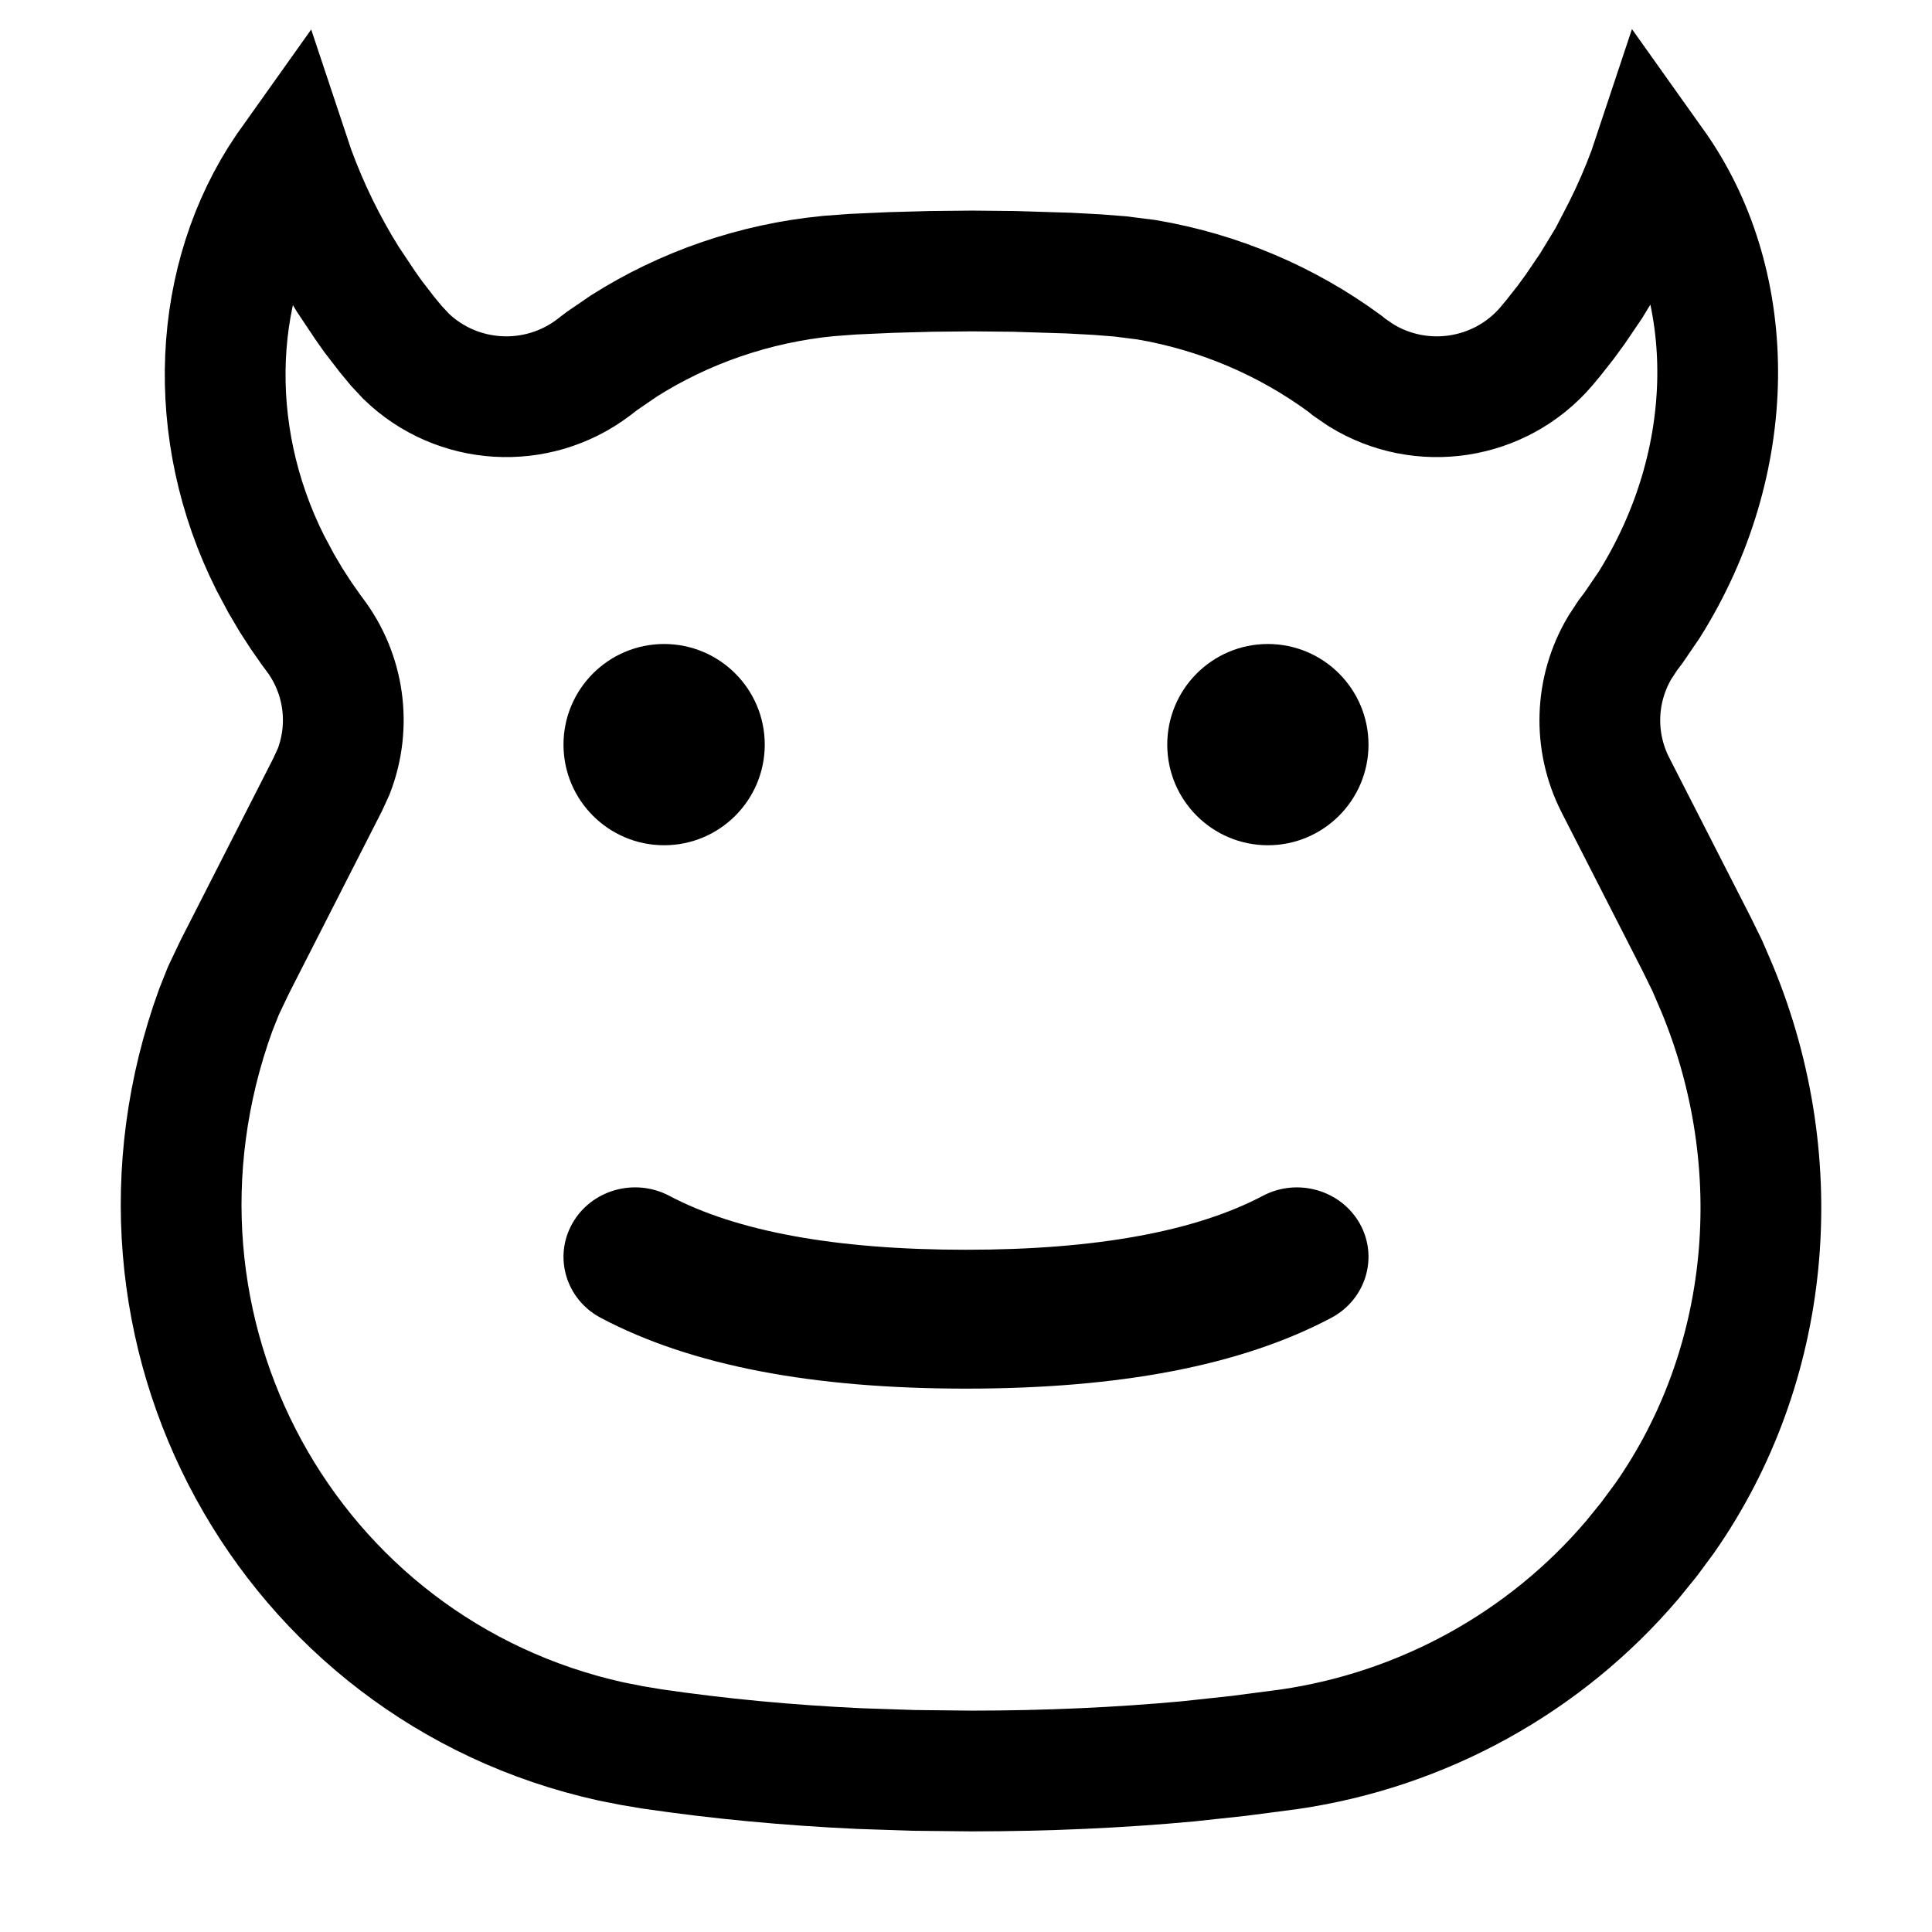 <svg xmlns="http://www.w3.org/2000/svg" xmlns:xlink="http://www.w3.org/1999/xlink" width="192" height="192" viewBox="0 0 192 192" fill="none"><defs><rect id="path_0" x="0" y="0" width="192" height="192" /></defs><g opacity="1" transform="translate(0 0)  rotate(0 96 96)"><mask id="bg-mask-0" fill="white"><use xlink:href="#path_0"/></mask><g mask="url(#bg-mask-0)" ><path  id="路径 2" style="stroke:#000000; stroke-width:12; stroke-opacity:1; stroke-dasharray:0 0" transform="translate(18 16)  rotate(0 78.5 80)" d="M46.75,157.8C53.4,158.78 60.29,159.43 67.42,159.76L72.82,159.94L78.48,160C86.05,160 93.26,159.67 100.07,159.04L105.08,158.5L110.13,157.84C123.41,155.9 135.53,149.22 144.2,139.04L145.88,136.97L147.44,134.86C158.01,119.74 159.91,99.81 152.65,82.26L151.67,79.98L150.6,77.8L142.52,61.98C140.33,57.66 140.5,52.53 142.97,48.36L143.77,47.14L144.33,46.4L145.88,44.13C154.85,29.84 154.81,12.6 146.73,0.83L146.14,0L145.82,0.96C145.09,2.92 144.26,4.84 143.32,6.72L141.84,9.58L140.12,12.41L138.56,14.71L137.59,16.04L136.32,17.65L135.67,18.43C131.09,23.78 123.25,25 117.24,21.28L116.07,20.48L115.64,20.13C109.82,15.86 103.07,13.01 95.94,11.8L93.33,11.47L91.01,11.29L88.23,11.14L82.74,10.97L78.63,10.93L74.53,10.97L70.54,11.08L66.75,11.25L64.34,11.43C56.99,12.14 49.99,14.58 43.99,18.39L41.8,19.89L40.98,20.52C35.35,24.78 27.43,24.31 22.36,19.41L21.39,18.37L20.44,17.22L19.06,15.43L18.28,14.32L16.55,11.73C14.41,8.3 12.63,4.65 11.24,0.85L10.97,0.04L10.43,0.8C3.07,11.64 2.27,26.81 8.86,39.94L9.96,42L10.93,43.64L11.9,45.14L12.92,46.6L13.24,47.03C16.22,50.95 16.92,56.1 15.17,60.65L14.56,61.98L5.34,80.07L4.51,81.81L4.21,82.44L3.43,84.4C-8.12,116.3 10.65,149.97 42.71,157.06L44.78,157.47L46.75,157.8Z " /><path id="路径 3" fill-rule="evenodd" style="fill:#000000" transform="translate(56 118)  rotate(0 40 10)" opacity="1" d="M0.87,3.6C-1.01,6.95 0.26,11.15 3.71,12.97C12.71,17.73 24.78,20 40,20C55.21,20 67.31,17.73 76.29,12.97C79.73,11.15 81.01,6.96 79.14,3.61C77.26,0.26 72.94,-0.98 69.5,0.84C62.87,4.34 53.04,6.2 40,6.2C26.95,6.2 17.12,4.34 10.52,0.84C7.07,-0.98 2.75,0.25 0.87,3.6Z " /><path id="圆形 1" fill-rule="evenodd" style="fill:#000000" transform="translate(56 64)  rotate(0 10 10)" opacity="1" d="M10,0C4.48,0 0,4.48 0,10C0,15.52 4.48,20 10,20C15.52,20 20,15.52 20,10C20,4.48 15.52,0 10,0Z " /><path id="圆形 2" fill-rule="evenodd" style="fill:#000000" transform="translate(116 64)  rotate(0 10 10)" opacity="1" d="M10,0C4.48,0 0,4.48 0,10C0,15.52 4.48,20 10,20C15.52,20 20,15.52 20,10C20,4.48 15.52,0 10,0Z " /></g></g></svg>
